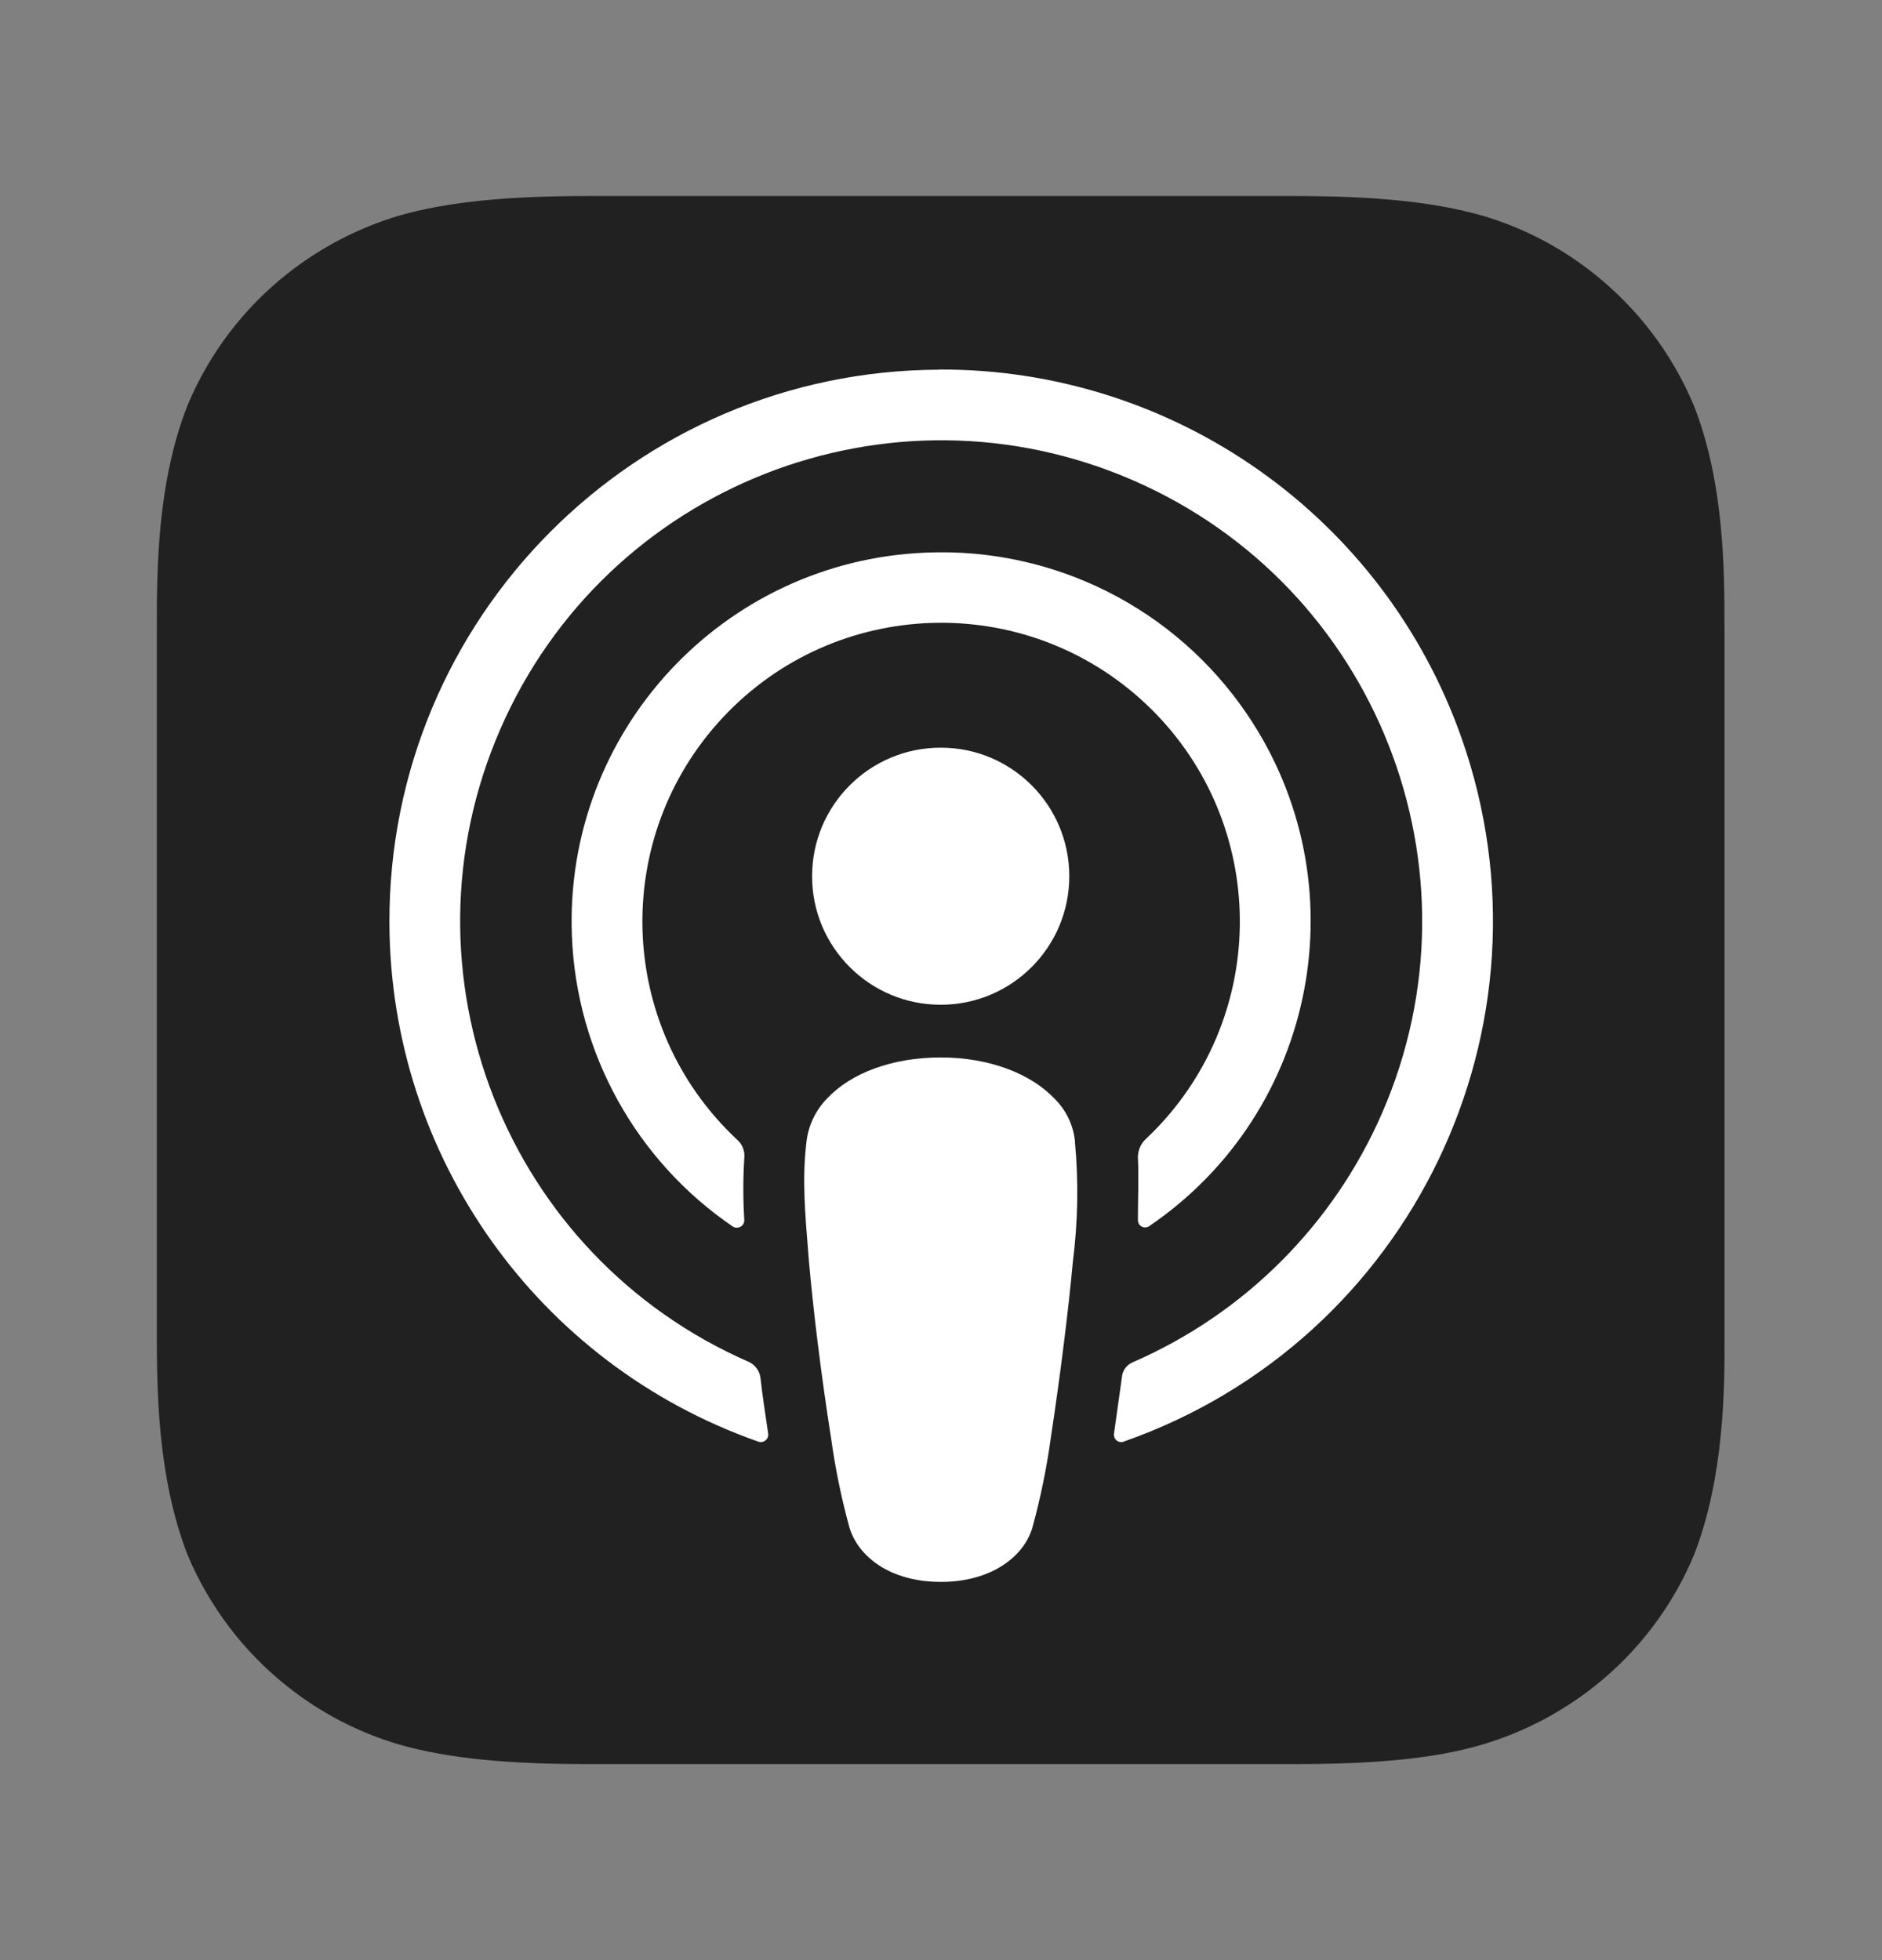 <svg width="24" height="25" viewBox="0 0 24 25" fill="none" xmlns="http://www.w3.org/2000/svg">
<rect x="0" y="0" width="24" height="25" fill="#808080" stroke="none"/>
<path d="M21.602 19.834C21.326 20.493 20.887 21.071 20.326 21.513C19.907 21.843 19.43 22.092 18.919 22.246C18.279 22.439 17.485 22.5 16.499 22.5H7.496C6.503 22.5 5.723 22.433 5.076 22.246C4.565 22.094 4.087 21.845 3.669 21.513C3.109 21.07 2.67 20.492 2.393 19.834C2.006 18.841 2 17.714 2 16.997V8.003C2 7.294 2 6.159 2.393 5.166C2.669 4.507 3.108 3.929 3.669 3.487C4.089 3.157 4.566 2.908 5.076 2.754C5.723 2.567 6.509 2.5 7.496 2.5H16.495C17.488 2.5 18.268 2.567 18.915 2.754C19.427 2.906 19.904 3.155 20.322 3.487C20.882 3.93 21.321 4.507 21.598 5.166C21.991 6.159 21.991 7.294 21.991 8.003V17.002C21.996 17.714 21.988 18.841 21.602 19.834Z" fill="#212121"/>
<path d="M13.71 14.575C13.693 14.36 13.598 14.158 13.443 14.008C13.143 13.694 12.616 13.487 11.997 13.487C11.377 13.487 10.851 13.687 10.55 14.008C10.399 14.161 10.305 14.361 10.283 14.575C10.229 15.042 10.263 15.441 10.316 16.088C10.37 16.701 10.469 17.522 10.599 18.348C10.652 18.73 10.73 19.109 10.832 19.482C10.945 19.855 11.352 20.176 11.999 20.176C12.646 20.176 13.059 19.85 13.166 19.482C13.268 19.109 13.346 18.731 13.399 18.348C13.525 17.515 13.626 16.701 13.682 16.088C13.746 15.586 13.755 15.079 13.709 14.575H13.71Z" fill="white"/>
<path d="M13.636 11.176C13.636 12.081 12.902 12.815 11.996 12.815C11.091 12.815 10.356 12.081 10.356 11.176C10.356 10.27 11.09 9.536 11.996 9.536C12.901 9.535 13.635 10.268 13.636 11.173V11.176Z" fill="white"/>
<path d="M11.977 4.715C8.091 4.728 4.953 7.888 4.966 11.773C4.976 14.752 6.86 17.401 9.67 18.387C9.72 18.405 9.774 18.379 9.792 18.329C9.797 18.316 9.798 18.301 9.796 18.286C9.762 18.047 9.723 17.807 9.697 17.566C9.683 17.483 9.631 17.411 9.556 17.373C6.45 16.022 5.027 12.409 6.379 9.303C7.73 6.197 11.343 4.775 14.449 6.126C17.555 7.477 18.977 11.091 17.625 14.196C17.006 15.619 15.871 16.754 14.449 17.373C14.369 17.405 14.313 17.48 14.307 17.566L14.206 18.286C14.199 18.337 14.233 18.384 14.283 18.392C14.3 18.394 14.317 18.392 14.332 18.386C17.998 17.099 19.927 13.084 18.64 9.418C17.647 6.589 14.97 4.7 11.972 4.713L11.977 4.715Z" fill="white"/>
<path d="M11.816 7.048C9.218 7.148 7.192 9.336 7.293 11.935C7.35 13.429 8.114 14.807 9.35 15.647C9.397 15.672 9.456 15.655 9.481 15.608C9.487 15.595 9.491 15.582 9.492 15.568C9.475 15.299 9.475 15.029 9.492 14.761C9.499 14.675 9.464 14.59 9.398 14.534C7.862 13.096 7.783 10.685 9.22 9.149C10.658 7.613 13.069 7.534 14.605 8.971C16.141 10.409 16.22 12.82 14.783 14.356C14.725 14.417 14.666 14.477 14.605 14.534C14.544 14.594 14.511 14.676 14.511 14.761C14.524 15.02 14.511 15.274 14.511 15.561C14.51 15.612 14.551 15.654 14.601 15.655C14.62 15.655 14.637 15.65 14.653 15.64C16.802 14.18 17.361 11.254 15.9 9.105C14.986 7.759 13.442 6.981 11.816 7.048Z" fill="white"/>
</svg>
